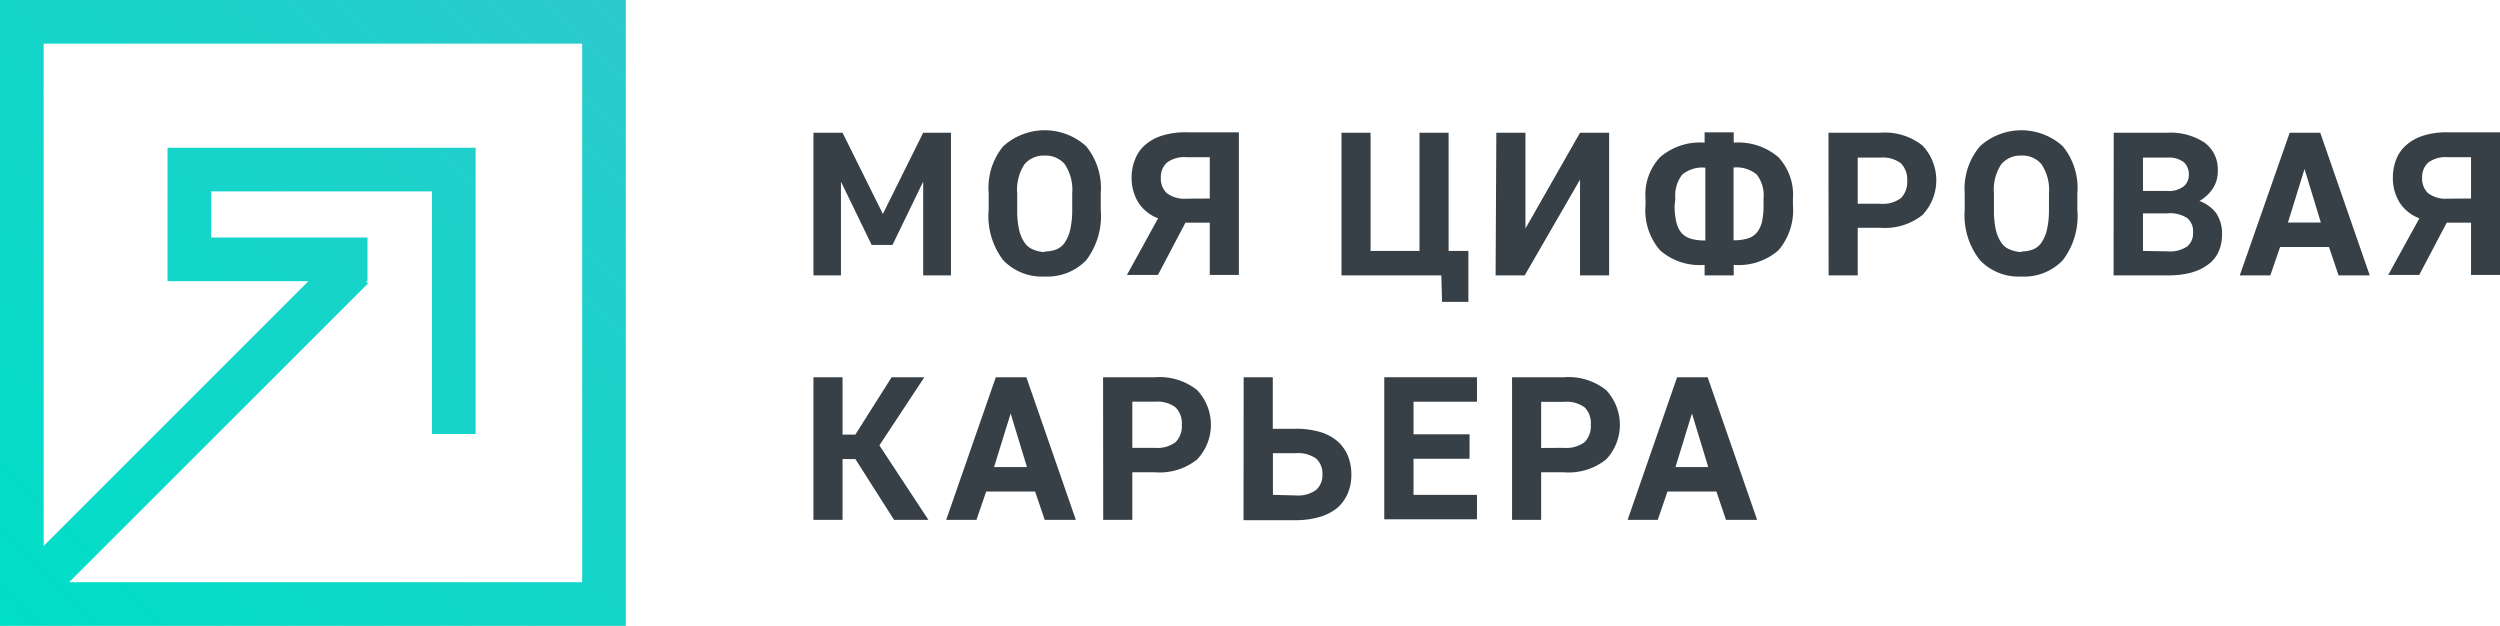 <svg id="Capa_1" data-name="Capa 1" xmlns="http://www.w3.org/2000/svg" xmlns:xlink="http://www.w3.org/1999/xlink" width="171.77" height="43" viewBox="0 0 171.77 43"><defs><style>.cls-1{fill:url(#Безымянный_градиент_25);}.cls-2{fill:#374047;}</style><linearGradient id="Безымянный_градиент_25" x1="170.11" y1="256" x2="213.11" y2="213" gradientUnits="userSpaceOnUse"><stop offset="0" stop-color="#00dfc8"/><stop offset="0.59" stop-color="#18d3ca"/><stop offset="1" stop-color="#2cc9cc"/></linearGradient></defs><title>logo vw</title><path class="cls-1" d="M170.11,213v43h43V213Zm40,40H174.86l20.54-20.53-.15-.15h.11v-3H184.62v-3.17h15.17v16.67h3V223.15H181.62v9.17h9.68l-18.19,18.19V216h37Z" transform="translate(-170.11 -213)"/><path class="cls-2" d="M226,222.12h2l2.77,5.58,2.77-5.58h1.91v9.8h-1.91v-6.44l-2.11,4.35H230l-2.11-4.35v6.44H226Z" transform="translate(-170.11 -213)"/><path class="cls-2" d="M241.89,232a3.68,3.68,0,0,1-2.85-1.12,5,5,0,0,1-1-3.47v-1.12a4.51,4.51,0,0,1,1-3.24,4.24,4.24,0,0,1,5.7,0,4.55,4.55,0,0,1,1,3.24v1.12a5,5,0,0,1-1,3.47A3.71,3.71,0,0,1,241.89,232Zm0-1.72a2.22,2.22,0,0,0,.79-.14,1.24,1.24,0,0,0,.59-.48,2.56,2.56,0,0,0,.37-.88,5.89,5.89,0,0,0,.14-1.37v-1.12a3.16,3.16,0,0,0-.51-2,1.7,1.7,0,0,0-1.38-.6,1.72,1.72,0,0,0-1.39.6,3.17,3.17,0,0,0-.5,2v1.12a6,6,0,0,0,.13,1.37,2.56,2.56,0,0,0,.37.88,1.24,1.24,0,0,0,.59.48A2.2,2.2,0,0,0,241.89,230.32Z" transform="translate(-170.11 -213)"/><path class="cls-2" d="M249.68,228a2.77,2.77,0,0,1-1.36-1.09,3.21,3.21,0,0,1-.46-1.71,3.17,3.17,0,0,1,.24-1.25,2.43,2.43,0,0,1,.7-1,3.26,3.26,0,0,1,1.18-.64,5.4,5.4,0,0,1,1.65-.22h3.6v9.8h-2v-3.59h-1.67l-1.89,3.59h-2.13Zm3.55-1.36V223.8h-1.6a2,2,0,0,0-1.34.37,1.33,1.33,0,0,0-.42,1.05,1.36,1.36,0,0,0,.42,1.06,2,2,0,0,0,1.34.37Z" transform="translate(-170.11 -213)"/><path class="cls-2" d="M269.14,231.92h-6.86v-9.8h2v8.12h3.36v-8.12h2v8.12H271v3.5h-1.81Z" transform="translate(-170.11 -213)"/><path class="cls-2" d="M272.92,222.12h2v6.58l3.75-6.58h2v9.8h-2v-6.58l-3.8,6.58h-2Z" transform="translate(-170.11 -213)"/><path class="cls-2" d="M287.23,231.2a4.13,4.13,0,0,1-3.06-1,4.19,4.19,0,0,1-1-3.09v-.47a3.75,3.75,0,0,1,1-2.84,4.21,4.21,0,0,1,3.06-1v-.71h2v.71a4.25,4.25,0,0,1,3.07,1,3.79,3.79,0,0,1,1,2.84v.47a4.23,4.23,0,0,1-1,3.09,4.17,4.17,0,0,1-3.07,1v.72h-2Zm-2.06-4.08a4.52,4.52,0,0,0,.12,1.14,1.7,1.7,0,0,0,.35.74,1.37,1.37,0,0,0,.64.4,3.28,3.28,0,0,0,1,.12v-5a2.17,2.17,0,0,0-1.59.48,2.34,2.34,0,0,0-.47,1.65Zm6.11-.48a2.34,2.34,0,0,0-.47-1.65,2.16,2.16,0,0,0-1.59-.48v5a3.28,3.28,0,0,0,.95-.12,1.32,1.32,0,0,0,.64-.4,1.83,1.83,0,0,0,.36-.74,5.11,5.11,0,0,0,.11-1.14Z" transform="translate(-170.11 -213)"/><path class="cls-2" d="M295.74,222.12h3.56a4.14,4.14,0,0,1,2.9.88,3.47,3.47,0,0,1,0,4.77,4.14,4.14,0,0,1-2.9.88h-1.55v3.27h-2ZM299.3,227a2.08,2.08,0,0,0,1.42-.39,1.57,1.57,0,0,0,.43-1.19,1.6,1.6,0,0,0-.43-1.2,2.08,2.08,0,0,0-1.42-.39h-1.55V227Z" transform="translate(-170.11 -213)"/><path class="cls-2" d="M309,232a3.68,3.68,0,0,1-2.85-1.12,5,5,0,0,1-1.05-3.47v-1.12a4.51,4.51,0,0,1,1.05-3.24,4.23,4.23,0,0,1,5.69,0,4.51,4.51,0,0,1,1,3.24v1.12a5,5,0,0,1-1,3.47A3.67,3.67,0,0,1,309,232Zm0-1.72a2.26,2.26,0,0,0,.79-.14,1.29,1.29,0,0,0,.59-.48,2.56,2.56,0,0,0,.37-.88,5.89,5.89,0,0,0,.14-1.37v-1.12a3.16,3.16,0,0,0-.51-2,1.7,1.7,0,0,0-1.38-.6,1.72,1.72,0,0,0-1.39.6,3.17,3.17,0,0,0-.5,2v1.12a6,6,0,0,0,.13,1.37,2.56,2.56,0,0,0,.37.88,1.24,1.24,0,0,0,.59.48A2.2,2.2,0,0,0,309,230.32Z" transform="translate(-170.11 -213)"/><path class="cls-2" d="M315.34,222.12H319a4.27,4.27,0,0,1,2.57.67,2.27,2.27,0,0,1,.92,1.94,2.12,2.12,0,0,1-.36,1.25,2.75,2.75,0,0,1-.9.83,2.55,2.55,0,0,1,1.14.82,2.49,2.49,0,0,1,.41,1.5,2.87,2.87,0,0,1-.21,1.1,2.25,2.25,0,0,1-.66.88,3.4,3.4,0,0,1-1.14.59,5.78,5.78,0,0,1-1.67.22h-3.77Zm3.67,4a1.7,1.7,0,0,0,1.13-.31,1,1,0,0,0,.36-.81,1.1,1.1,0,0,0-.35-.86,1.71,1.71,0,0,0-1.14-.31h-1.66v2.29Zm0,4.15a2.15,2.15,0,0,0,1.38-.34,1.15,1.15,0,0,0,.4-.94,1.19,1.19,0,0,0-.39-1,2.17,2.17,0,0,0-1.39-.33h-1.66v2.58Z" transform="translate(-170.11 -213)"/><path class="cls-2" d="M327.43,222.12h2.1l3.4,9.8h-2.14l-.66-1.95h-3.36l-.67,1.95H324Zm2.14,6.17-1.12-3.68-1.14,3.68Z" transform="translate(-170.11 -213)"/><path class="cls-2" d="M336.34,228a2.77,2.77,0,0,1-1.36-1.09,3.13,3.13,0,0,1-.46-1.71,3.35,3.35,0,0,1,.23-1.25,2.55,2.55,0,0,1,.71-1,3.26,3.26,0,0,1,1.18-.64,5.36,5.36,0,0,1,1.65-.22h3.6v9.8h-2v-3.59h-1.67l-1.89,3.59H334.2Zm3.55-1.36V223.8h-1.6a2,2,0,0,0-1.34.37,1.33,1.33,0,0,0-.42,1.05,1.36,1.36,0,0,0,.42,1.06,2,2,0,0,0,1.34.37Z" transform="translate(-170.11 -213)"/><path class="cls-2" d="M226,238.92h2v3.94h.88l2.49-3.94h2.25l-3.09,4.68,3.37,5.12h-2.36l-2.66-4.18H228v4.18h-2Z" transform="translate(-170.11 -213)"/><path class="cls-2" d="M238.53,238.92h2.1l3.4,9.8h-2.14l-.66-1.95h-3.36l-.67,1.95h-2.08Zm2.14,6.17-1.12-3.68-1.14,3.68Z" transform="translate(-170.11 -213)"/><path class="cls-2" d="M245.9,238.92h3.56a4.14,4.14,0,0,1,2.9.88,3.47,3.47,0,0,1,0,4.77,4.14,4.14,0,0,1-2.9.88h-1.55v3.27h-2Zm3.56,4.85a2.08,2.08,0,0,0,1.42-.39,1.54,1.54,0,0,0,.43-1.19,1.56,1.56,0,0,0-.43-1.2,2.08,2.08,0,0,0-1.42-.39h-1.55v3.17Z" transform="translate(-170.11 -213)"/><path class="cls-2" d="M255.56,238.92h2v3.54h1.55a5.75,5.75,0,0,1,1.7.22,3.27,3.27,0,0,1,1.2.64,2.69,2.69,0,0,1,.71,1,3.35,3.35,0,0,1,.24,1.28,3.28,3.28,0,0,1-.24,1.28,2.78,2.78,0,0,1-.71,1,3.42,3.42,0,0,1-1.2.63,5.73,5.73,0,0,1-1.7.23h-3.56Zm3.56,8.12a2.14,2.14,0,0,0,1.42-.38,1.34,1.34,0,0,0,.43-1.07,1.36,1.36,0,0,0-.43-1.08,2.14,2.14,0,0,0-1.42-.37h-1.55V247Z" transform="translate(-170.11 -213)"/><path class="cls-2" d="M265.22,238.92h6.37v1.68h-4.36v2.24h3.85v1.68h-3.85V247h4.36v1.68h-6.37Z" transform="translate(-170.11 -213)"/><path class="cls-2" d="M274,238.92h3.56a4.14,4.14,0,0,1,2.9.88,3.47,3.47,0,0,1,0,4.77,4.14,4.14,0,0,1-2.9.88H276v3.27h-2Zm3.56,4.85a2.08,2.08,0,0,0,1.42-.39,1.54,1.54,0,0,0,.43-1.19A1.56,1.56,0,0,0,279,241a2.08,2.08,0,0,0-1.42-.39H276v3.17Z" transform="translate(-170.11 -213)"/><path class="cls-2" d="M285.34,238.92h2.1l3.4,9.8H288.7l-.66-1.95h-3.36l-.67,1.95h-2.07Zm2.14,6.17-1.12-3.68-1.13,3.68Z" transform="translate(-170.11 -213)"/></svg>